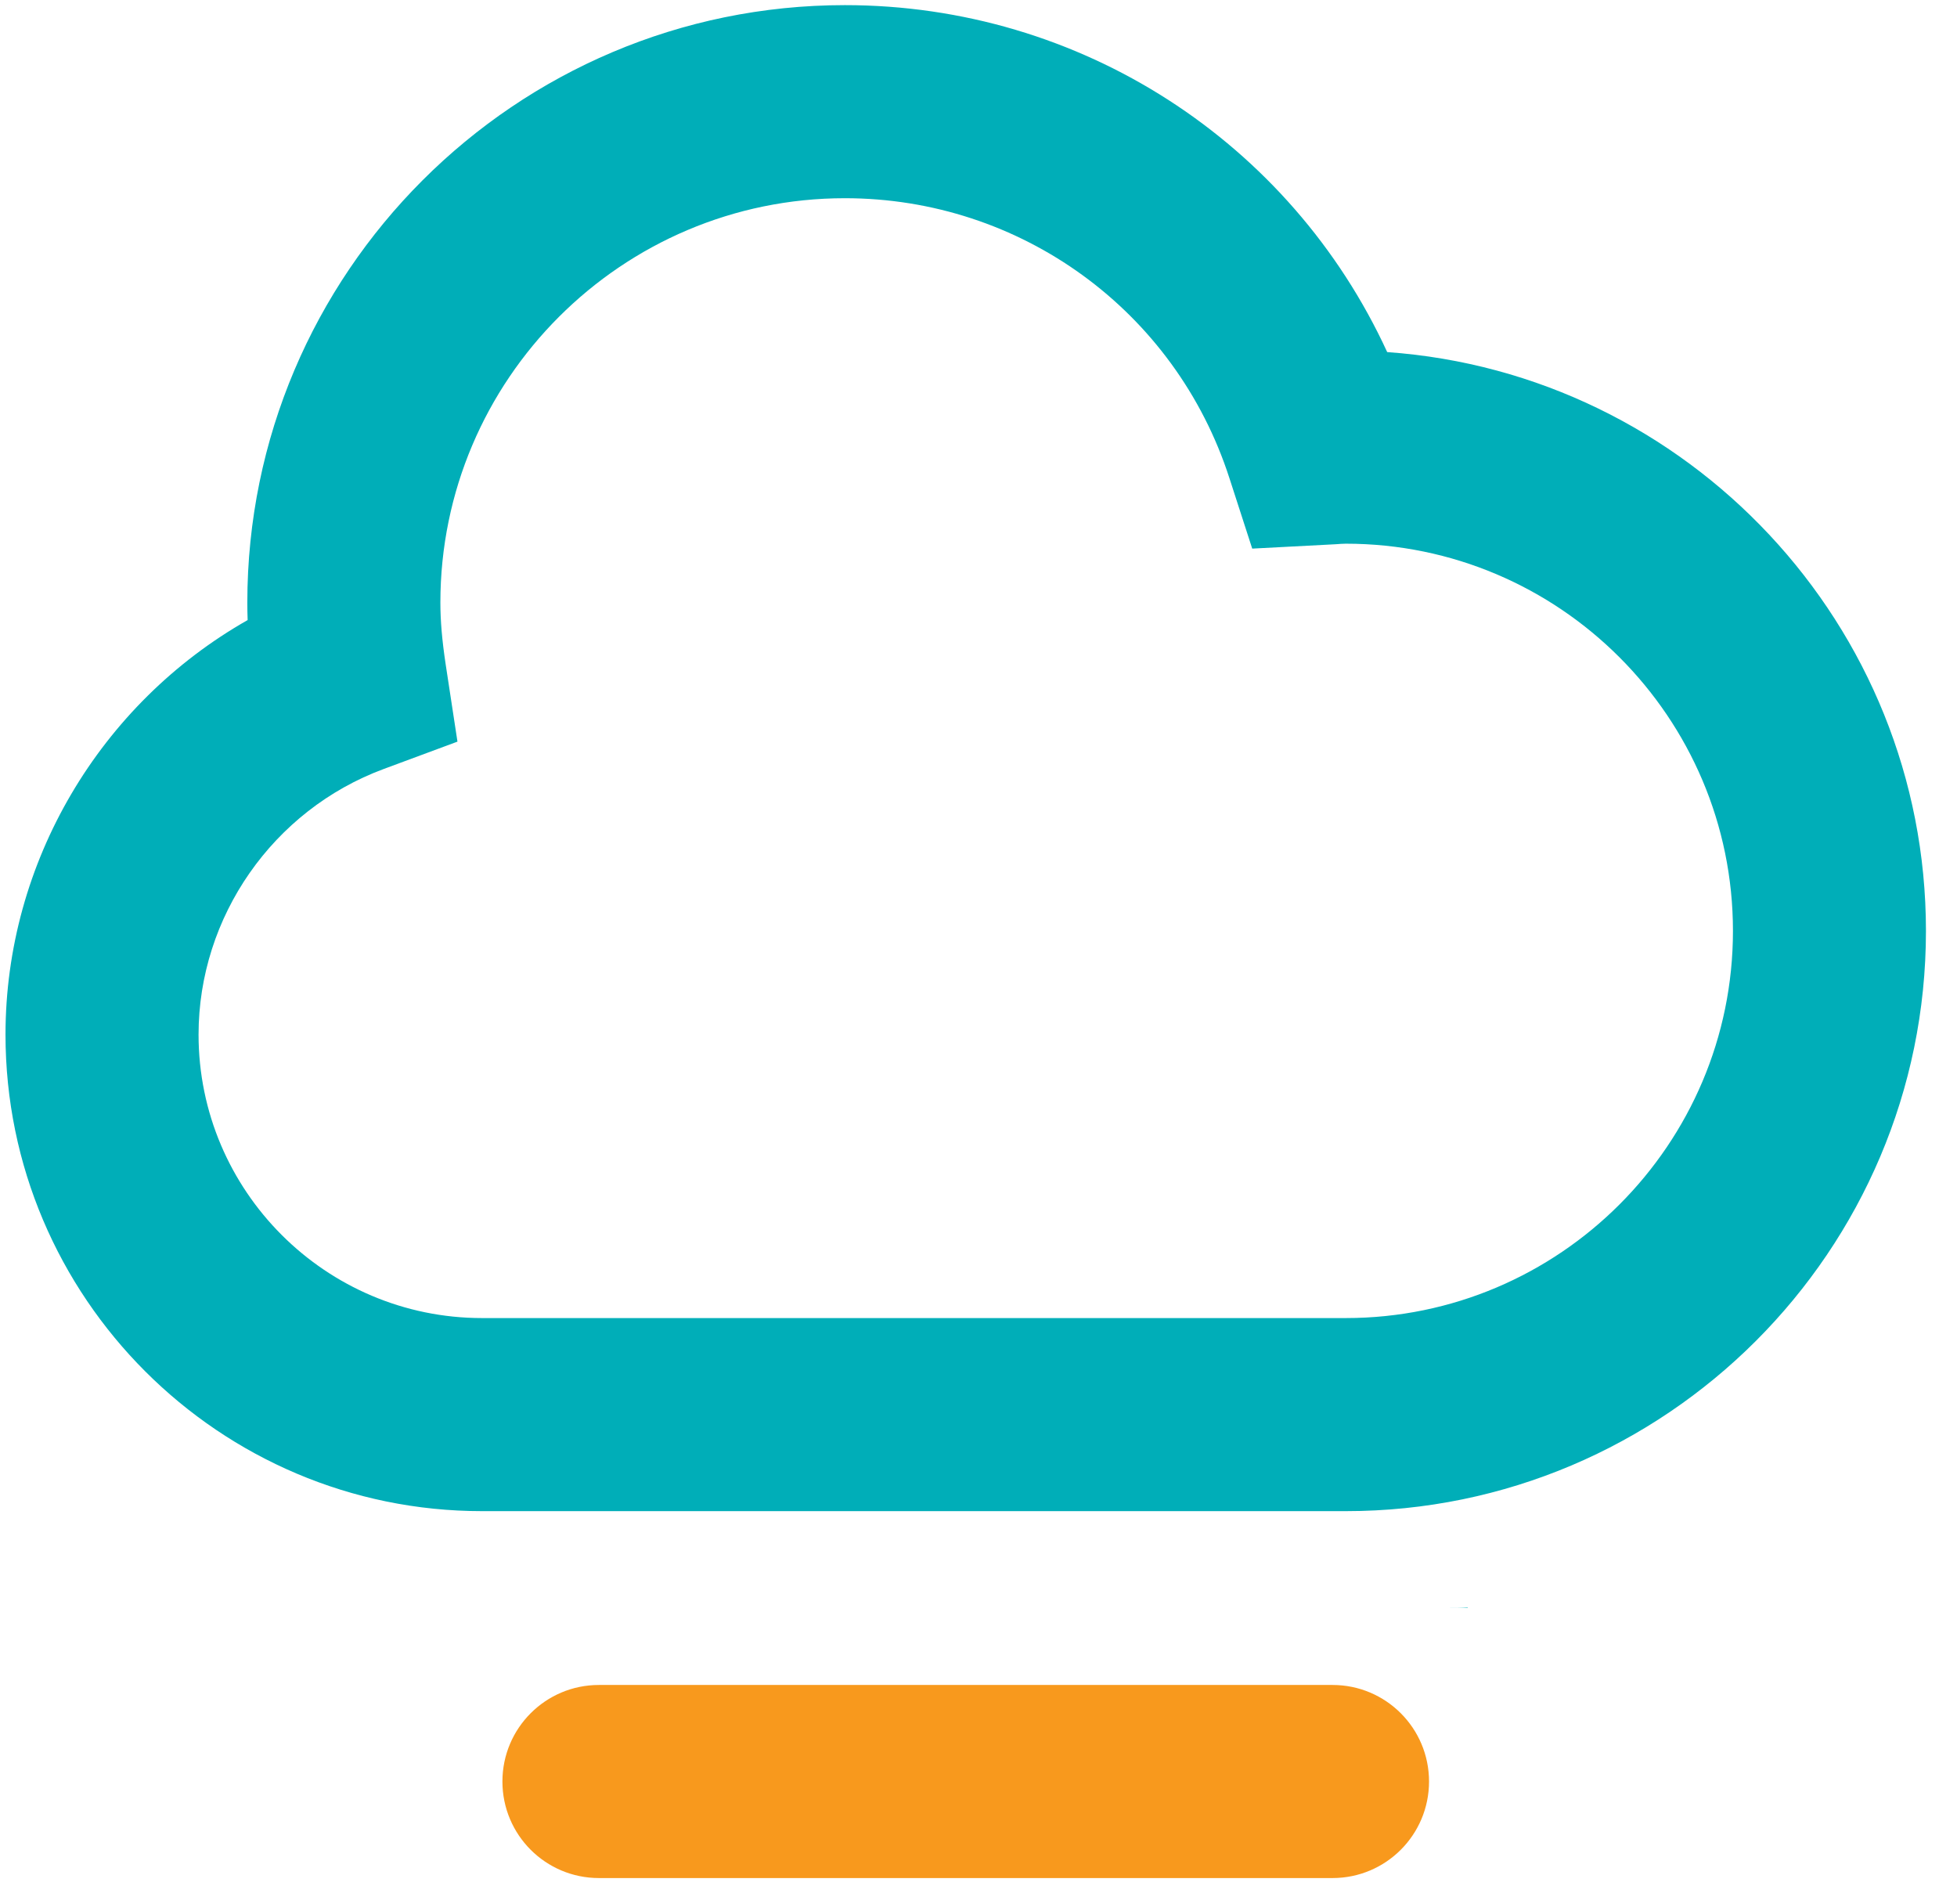 <svg width="37" height="36" viewBox="0 0 37 36" fill="none" xmlns="http://www.w3.org/2000/svg">
  <path fill-rule="evenodd" clip-rule="evenodd" d="M15.973 3.747C11.757 3.747 8.326 7.177 8.326 11.393C8.326 11.737 8.358 12.106 8.425 12.552L8.649 14.02L7.255 14.537C5.161 15.313 3.754 17.331 3.754 19.558C3.754 22.513 6.159 24.917 9.114 24.917H25.444C29.48 24.917 32.764 21.634 32.764 17.598C32.764 13.562 29.48 10.278 25.444 10.278C25.381 10.278 25.32 10.284 25.259 10.288L23.675 10.371L23.244 9.039C22.221 5.873 19.299 3.747 15.973 3.747M25.444 28.567H9.114C4.146 28.567 0.104 24.525 0.104 19.558C0.104 16.296 1.896 13.303 4.682 11.722C4.678 11.611 4.676 11.502 4.676 11.393C4.676 5.164 9.743 0.097 15.973 0.097C20.431 0.097 24.399 2.684 26.227 6.656C31.91 7.059 36.413 11.812 36.413 17.598C36.413 23.646 31.492 28.567 25.444 28.567" fill="#00AEB8"/>
  <path fill-rule="evenodd" clip-rule="evenodd" d="M27.749 30.384V30.392H27.384C27.508 30.392 27.632 30.392 27.749 30.384" fill="#00B5BC"/>
  <path fill-rule="evenodd" clip-rule="evenodd" d="M25.194 35.503H11.323C10.315 35.503 9.499 34.686 9.499 33.678C9.499 32.67 10.315 31.853 11.323 31.853H25.194C26.202 31.853 27.018 32.67 27.018 33.678C27.018 34.686 26.202 35.503 25.194 35.503" fill="#F8991D"/>
</svg>
